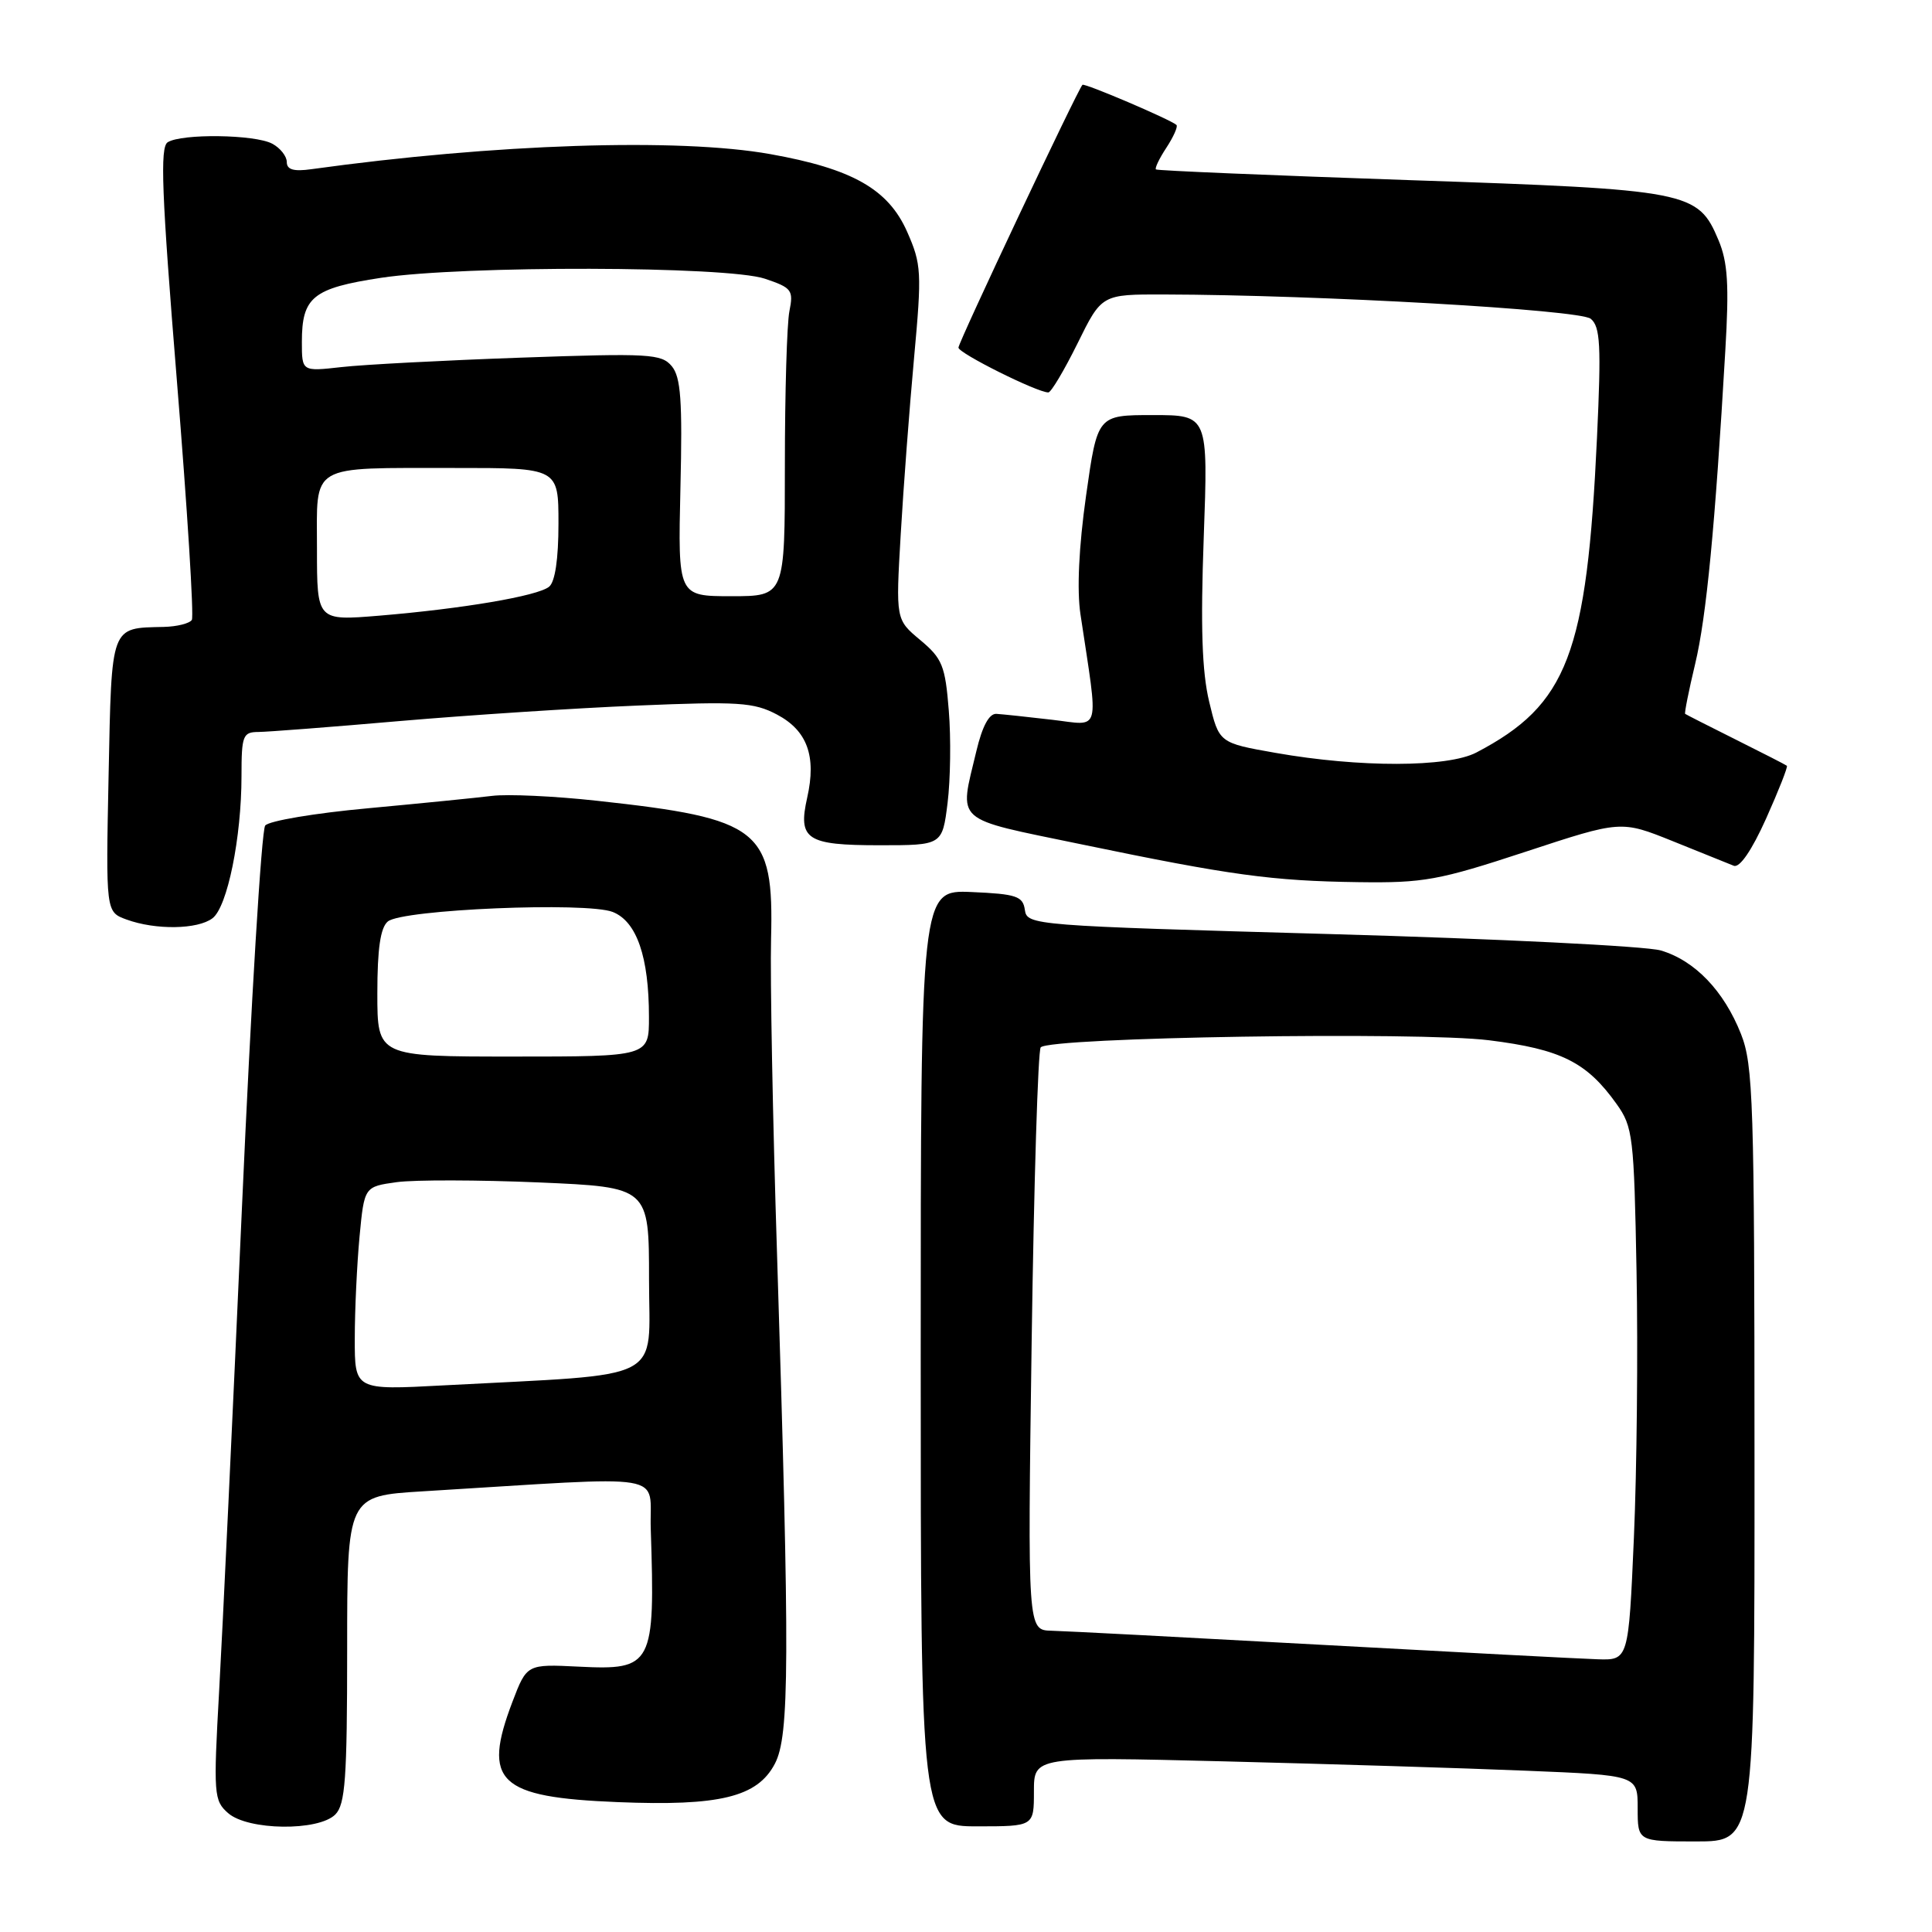 <?xml version="1.0" encoding="UTF-8" standalone="no"?>
<!DOCTYPE svg PUBLIC "-//W3C//DTD SVG 1.1//EN" "http://www.w3.org/Graphics/SVG/1.1/DTD/svg11.dtd" >
<svg xmlns="http://www.w3.org/2000/svg" xmlns:xlink="http://www.w3.org/1999/xlink" version="1.1" viewBox="0 0 256 256">
 <g >
 <path fill="currentColor"
d=" M 232.48 192.75 C 232.47 146.07 232.31 141.10 230.69 137.01 C 228.43 131.29 224.57 127.27 220.06 125.94 C 218.10 125.37 198.41 124.39 176.30 123.77 C 136.82 122.66 136.09 122.60 135.80 120.57 C 135.54 118.75 134.70 118.46 128.75 118.20 C 122.00 117.91 122.00 117.91 122.00 179.95 C 122.00 242.00 122.00 242.00 129.50 242.00 C 137.00 242.00 137.00 242.00 137.00 237.38 C 137.00 232.76 137.00 232.76 162.25 233.39 C 176.14 233.74 194.14 234.29 202.25 234.63 C 217.00 235.23 217.00 235.23 217.00 239.61 C 217.00 244.00 217.00 244.00 224.75 244.00 C 232.50 244.00 232.50 244.00 232.48 192.75 Z  M 44.43 240.43 C 45.75 239.10 46.00 235.68 46.00 218.54 C 46.00 198.22 46.00 198.22 56.00 197.61 C 89.54 195.57 85.97 194.97 86.23 202.64 C 86.82 220.68 86.48 221.33 76.70 220.84 C 69.81 220.50 69.81 220.50 67.90 225.50 C 63.87 236.10 66.01 238.15 81.85 238.79 C 95.36 239.34 100.36 238.12 102.67 233.71 C 104.62 230.00 104.66 220.26 102.96 166.13 C 102.39 148.33 102.04 129.55 102.17 124.40 C 102.54 109.85 100.80 108.47 79.05 106.10 C 73.46 105.49 67.22 105.20 65.19 105.46 C 63.16 105.71 55.77 106.45 48.76 107.10 C 41.75 107.74 35.62 108.77 35.14 109.39 C 34.65 110.00 33.27 132.77 32.06 160.00 C 30.85 187.23 29.49 216.03 29.04 224.00 C 28.27 237.78 28.33 238.59 30.23 240.25 C 32.85 242.55 42.19 242.67 44.43 240.43 Z  M 28.16 121.67 C 30.13 120.18 32.00 110.98 32.00 102.82 C 32.00 97.45 32.18 97.00 34.25 96.99 C 35.49 96.98 43.92 96.33 53.00 95.54 C 62.08 94.76 76.25 93.83 84.50 93.49 C 97.83 92.93 99.88 93.06 102.95 94.68 C 106.96 96.80 108.20 100.19 106.96 105.68 C 105.71 111.24 106.86 112.00 116.55 112.00 C 124.86 112.00 124.86 112.00 125.56 106.39 C 125.94 103.31 126.02 97.80 125.72 94.16 C 125.25 88.20 124.86 87.25 121.94 84.81 C 118.69 82.10 118.69 82.10 119.35 70.80 C 119.71 64.58 120.51 54.05 121.12 47.40 C 122.16 36.06 122.10 35.01 120.20 30.71 C 117.70 25.06 112.94 22.36 102.06 20.42 C 89.92 18.25 65.57 19.05 41.25 22.42 C 38.91 22.75 38.00 22.48 38.00 21.47 C 38.00 20.70 37.13 19.60 36.07 19.04 C 33.78 17.81 24.06 17.68 22.22 18.85 C 21.18 19.50 21.42 25.60 23.44 50.47 C 24.82 67.41 25.71 81.66 25.42 82.14 C 25.12 82.61 23.45 83.03 21.69 83.07 C 14.60 83.23 14.80 82.68 14.39 102.72 C 14.02 120.84 14.02 120.84 16.76 121.84 C 20.61 123.25 26.20 123.17 28.16 121.67 Z  M 202.15 112.86 C 214.79 108.70 214.79 108.70 221.65 111.46 C 225.42 112.98 229.06 114.45 229.74 114.72 C 230.52 115.02 232.13 112.67 234.02 108.46 C 235.68 104.75 236.92 101.61 236.77 101.47 C 236.62 101.34 233.57 99.78 230.00 98.00 C 226.43 96.22 223.41 94.68 223.29 94.59 C 223.18 94.49 223.77 91.51 224.62 87.96 C 226.11 81.73 227.26 69.75 228.61 46.50 C 229.13 37.73 228.94 34.75 227.71 31.82 C 224.98 25.34 223.92 25.13 186.80 23.87 C 168.49 23.24 153.35 22.61 153.17 22.45 C 152.99 22.30 153.61 21.00 154.56 19.56 C 155.50 18.12 156.10 16.77 155.89 16.56 C 155.19 15.88 143.70 10.97 143.43 11.24 C 142.80 11.87 127.00 45.35 127.00 46.06 C 127.00 46.80 137.43 52.00 138.91 52.00 C 139.27 52.00 141.01 49.08 142.78 45.50 C 145.98 39.00 145.98 39.00 154.24 39.02 C 174.78 39.07 209.34 41.04 210.78 42.24 C 212.05 43.28 212.18 45.75 211.61 57.99 C 210.27 86.70 207.72 93.38 195.63 99.71 C 191.83 101.70 180.14 101.72 169.02 99.76 C 161.53 98.44 161.53 98.44 160.22 92.97 C 159.27 89.01 159.07 83.03 159.50 71.25 C 160.09 55.00 160.09 55.00 152.75 55.00 C 145.42 55.00 145.42 55.00 143.91 65.67 C 142.95 72.47 142.68 78.18 143.17 81.42 C 145.59 97.54 145.97 96.13 139.39 95.37 C 136.15 94.99 132.84 94.64 132.03 94.59 C 131.07 94.53 130.16 96.22 129.38 99.50 C 127.08 109.17 126.13 108.32 143.25 111.87 C 163.06 115.98 168.52 116.73 180.00 116.89 C 188.64 117.01 190.64 116.65 202.15 112.86 Z  M 175.00 217.94 C 157.12 216.96 141.07 216.12 139.33 216.08 C 136.16 216.00 136.16 216.00 136.70 177.75 C 137.00 156.71 137.54 139.17 137.90 138.78 C 139.10 137.44 187.95 136.67 197.30 137.84 C 206.84 139.03 210.25 140.73 214.21 146.29 C 216.37 149.31 216.52 150.60 216.85 168.50 C 217.05 178.95 216.89 194.81 216.50 203.75 C 215.79 220.00 215.79 220.00 211.64 219.86 C 209.36 219.79 192.88 218.92 175.00 217.94 Z  M 47.01 177.35 C 47.01 173.58 47.30 167.52 47.64 163.87 C 48.27 157.24 48.27 157.24 52.58 156.64 C 54.95 156.32 63.44 156.34 71.44 156.68 C 86.00 157.31 86.00 157.31 86.00 169.55 C 86.00 183.33 88.62 181.98 58.75 183.57 C 47.00 184.20 47.00 184.20 47.01 177.35 Z  M 50.00 131.62 C 50.00 125.70 50.41 122.91 51.39 122.10 C 53.31 120.50 77.72 119.48 81.19 120.84 C 84.37 122.10 85.99 126.79 85.99 134.75 C 86.00 140.00 86.00 140.00 68.00 140.00 C 50.00 140.00 50.00 140.00 50.00 131.62 Z  M 42.00 72.75 C 42.00 61.30 40.75 62.03 60.25 62.01 C 74.00 62.00 74.00 62.00 74.00 69.38 C 74.00 74.08 73.55 77.12 72.75 77.75 C 71.22 78.98 61.30 80.66 50.25 81.58 C 42.00 82.26 42.00 82.26 42.00 72.75 Z  M 90.16 64.66 C 90.44 53.09 90.21 49.97 89.02 48.53 C 87.65 46.88 86.06 46.79 69.02 47.39 C 58.83 47.75 48.14 48.31 45.25 48.64 C 40.00 49.23 40.00 49.23 40.00 45.31 C 40.00 39.36 41.45 38.19 50.50 36.81 C 61.44 35.16 96.31 35.24 101.35 36.93 C 104.92 38.13 105.16 38.44 104.60 41.24 C 104.27 42.89 104.00 52.07 104.00 61.62 C 104.00 79.00 104.00 79.00 96.91 79.00 C 89.83 79.00 89.83 79.00 90.16 64.66 Z "/>
</g>
</svg>